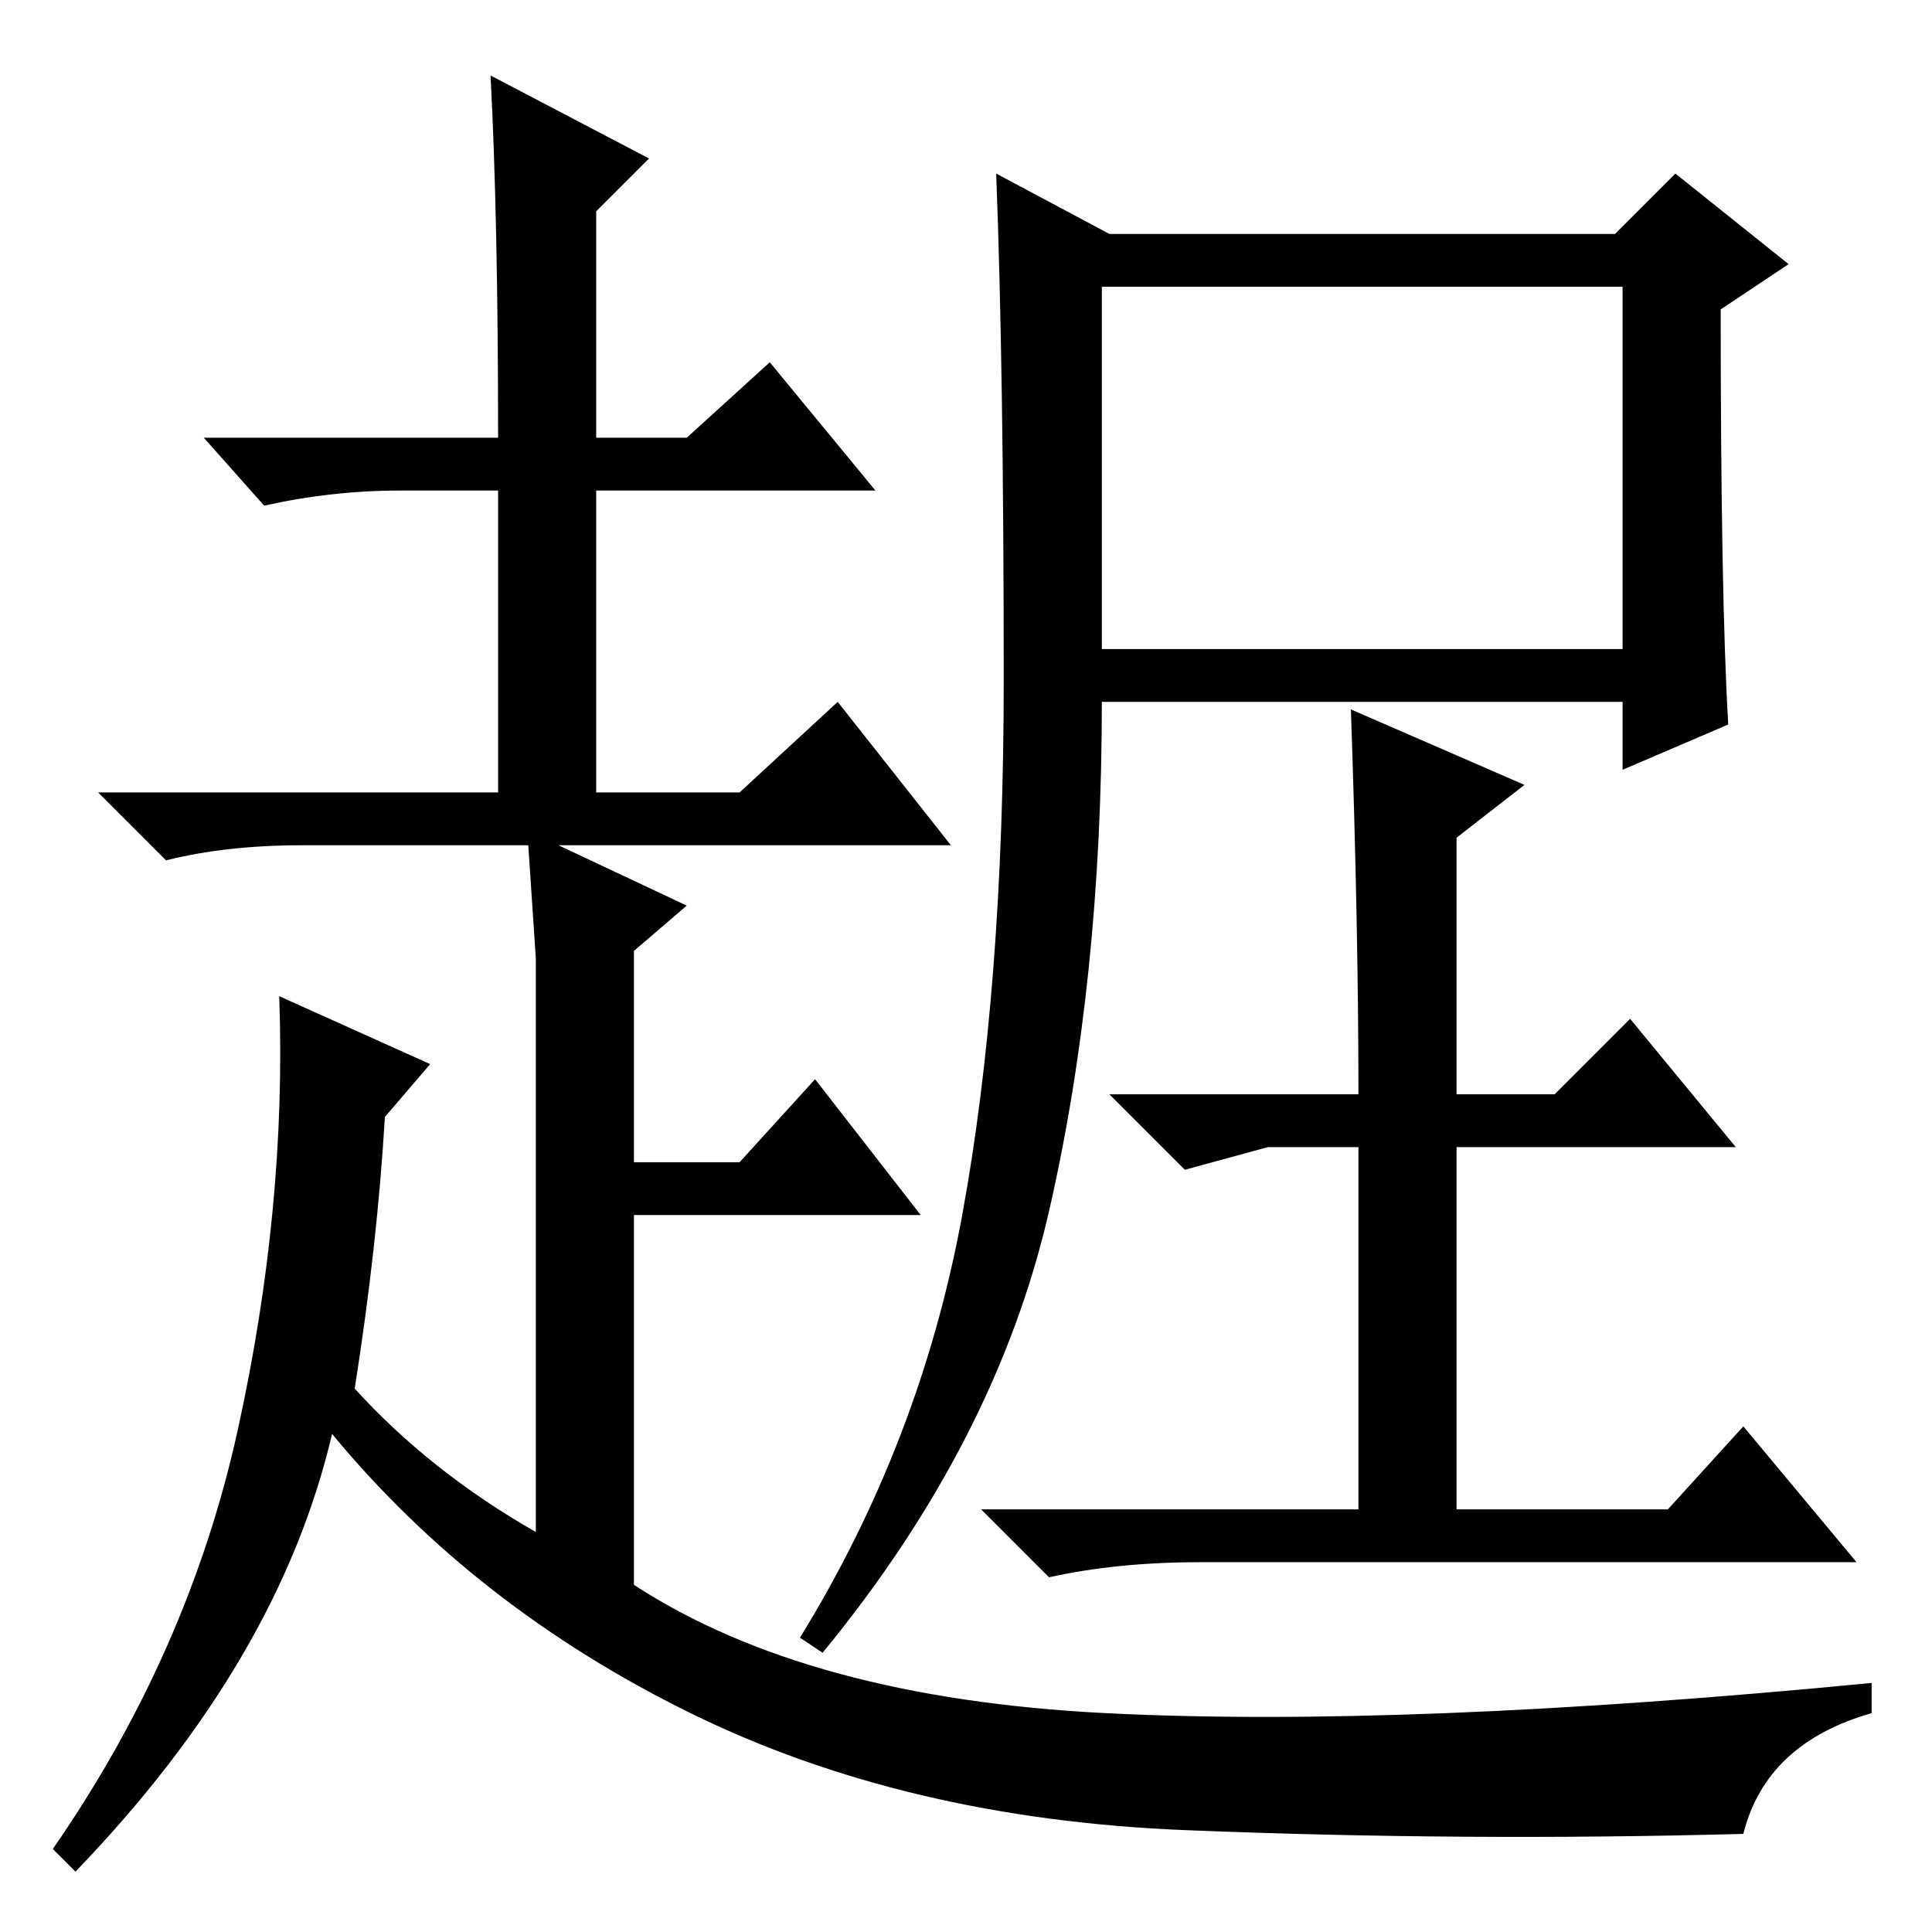 <?xml version="1.0" standalone="no"?>
<!DOCTYPE svg PUBLIC "-//W3C//DTD SVG 1.1//EN" "http://www.w3.org/Graphics/SVG/1.1/DTD/svg11.dtd" >
<svg xmlns="http://www.w3.org/2000/svg" xmlns:xlink="http://www.w3.org/1999/xlink" version="1.1" viewBox="0 -36 256 256">
  <g transform="matrix(1 0 0 -1 0 220)">
   <path fill="currentColor"
d="M146 163q0 -37 -7 -67.5t-30 -58.5l-3 2q16 26 21.5 56t5.5 71t-1 67l15 -8h67l8 8l15 -12l-9 -6q0 -38 1 -55l-14 -6v9h-69zM146 170h69v48h-69v-48zM168 104l-11 -3l-10 10h33q0 22 -1 51l23 -10l-9 -7v-34h13l10 10l14 -17h-37v-48h28l10 11l15 -18h-87q-11 0 -20 -2
l-9 9h50v48h-12zM66 198q0 29 -1 48l21 -11l-7 -7v-30h12l11 10l14 -17h-37v-40h19l13 12l15 -19h-52l17 -8l-7 -6v-28h14l10 11l14 -18h-38v-49q23 -15 62.5 -17t101.5 4v-4q-14 -4 -17 -16q-37 -1 -74 0.5t-65.5 15.5t-47.5 37q-7 -30 -34 -58l-3 3q18 26 24.5 55.5
t5.5 57.5l20 -9l-6 -7q-1 -17 -4 -36q10 -11 24 -19v58v18l-1 15h-30q-10 0 -18 -2l-9 9h53v40h-13q-9 0 -18 -2l-8 9h39z" />
  </g>

</svg>
